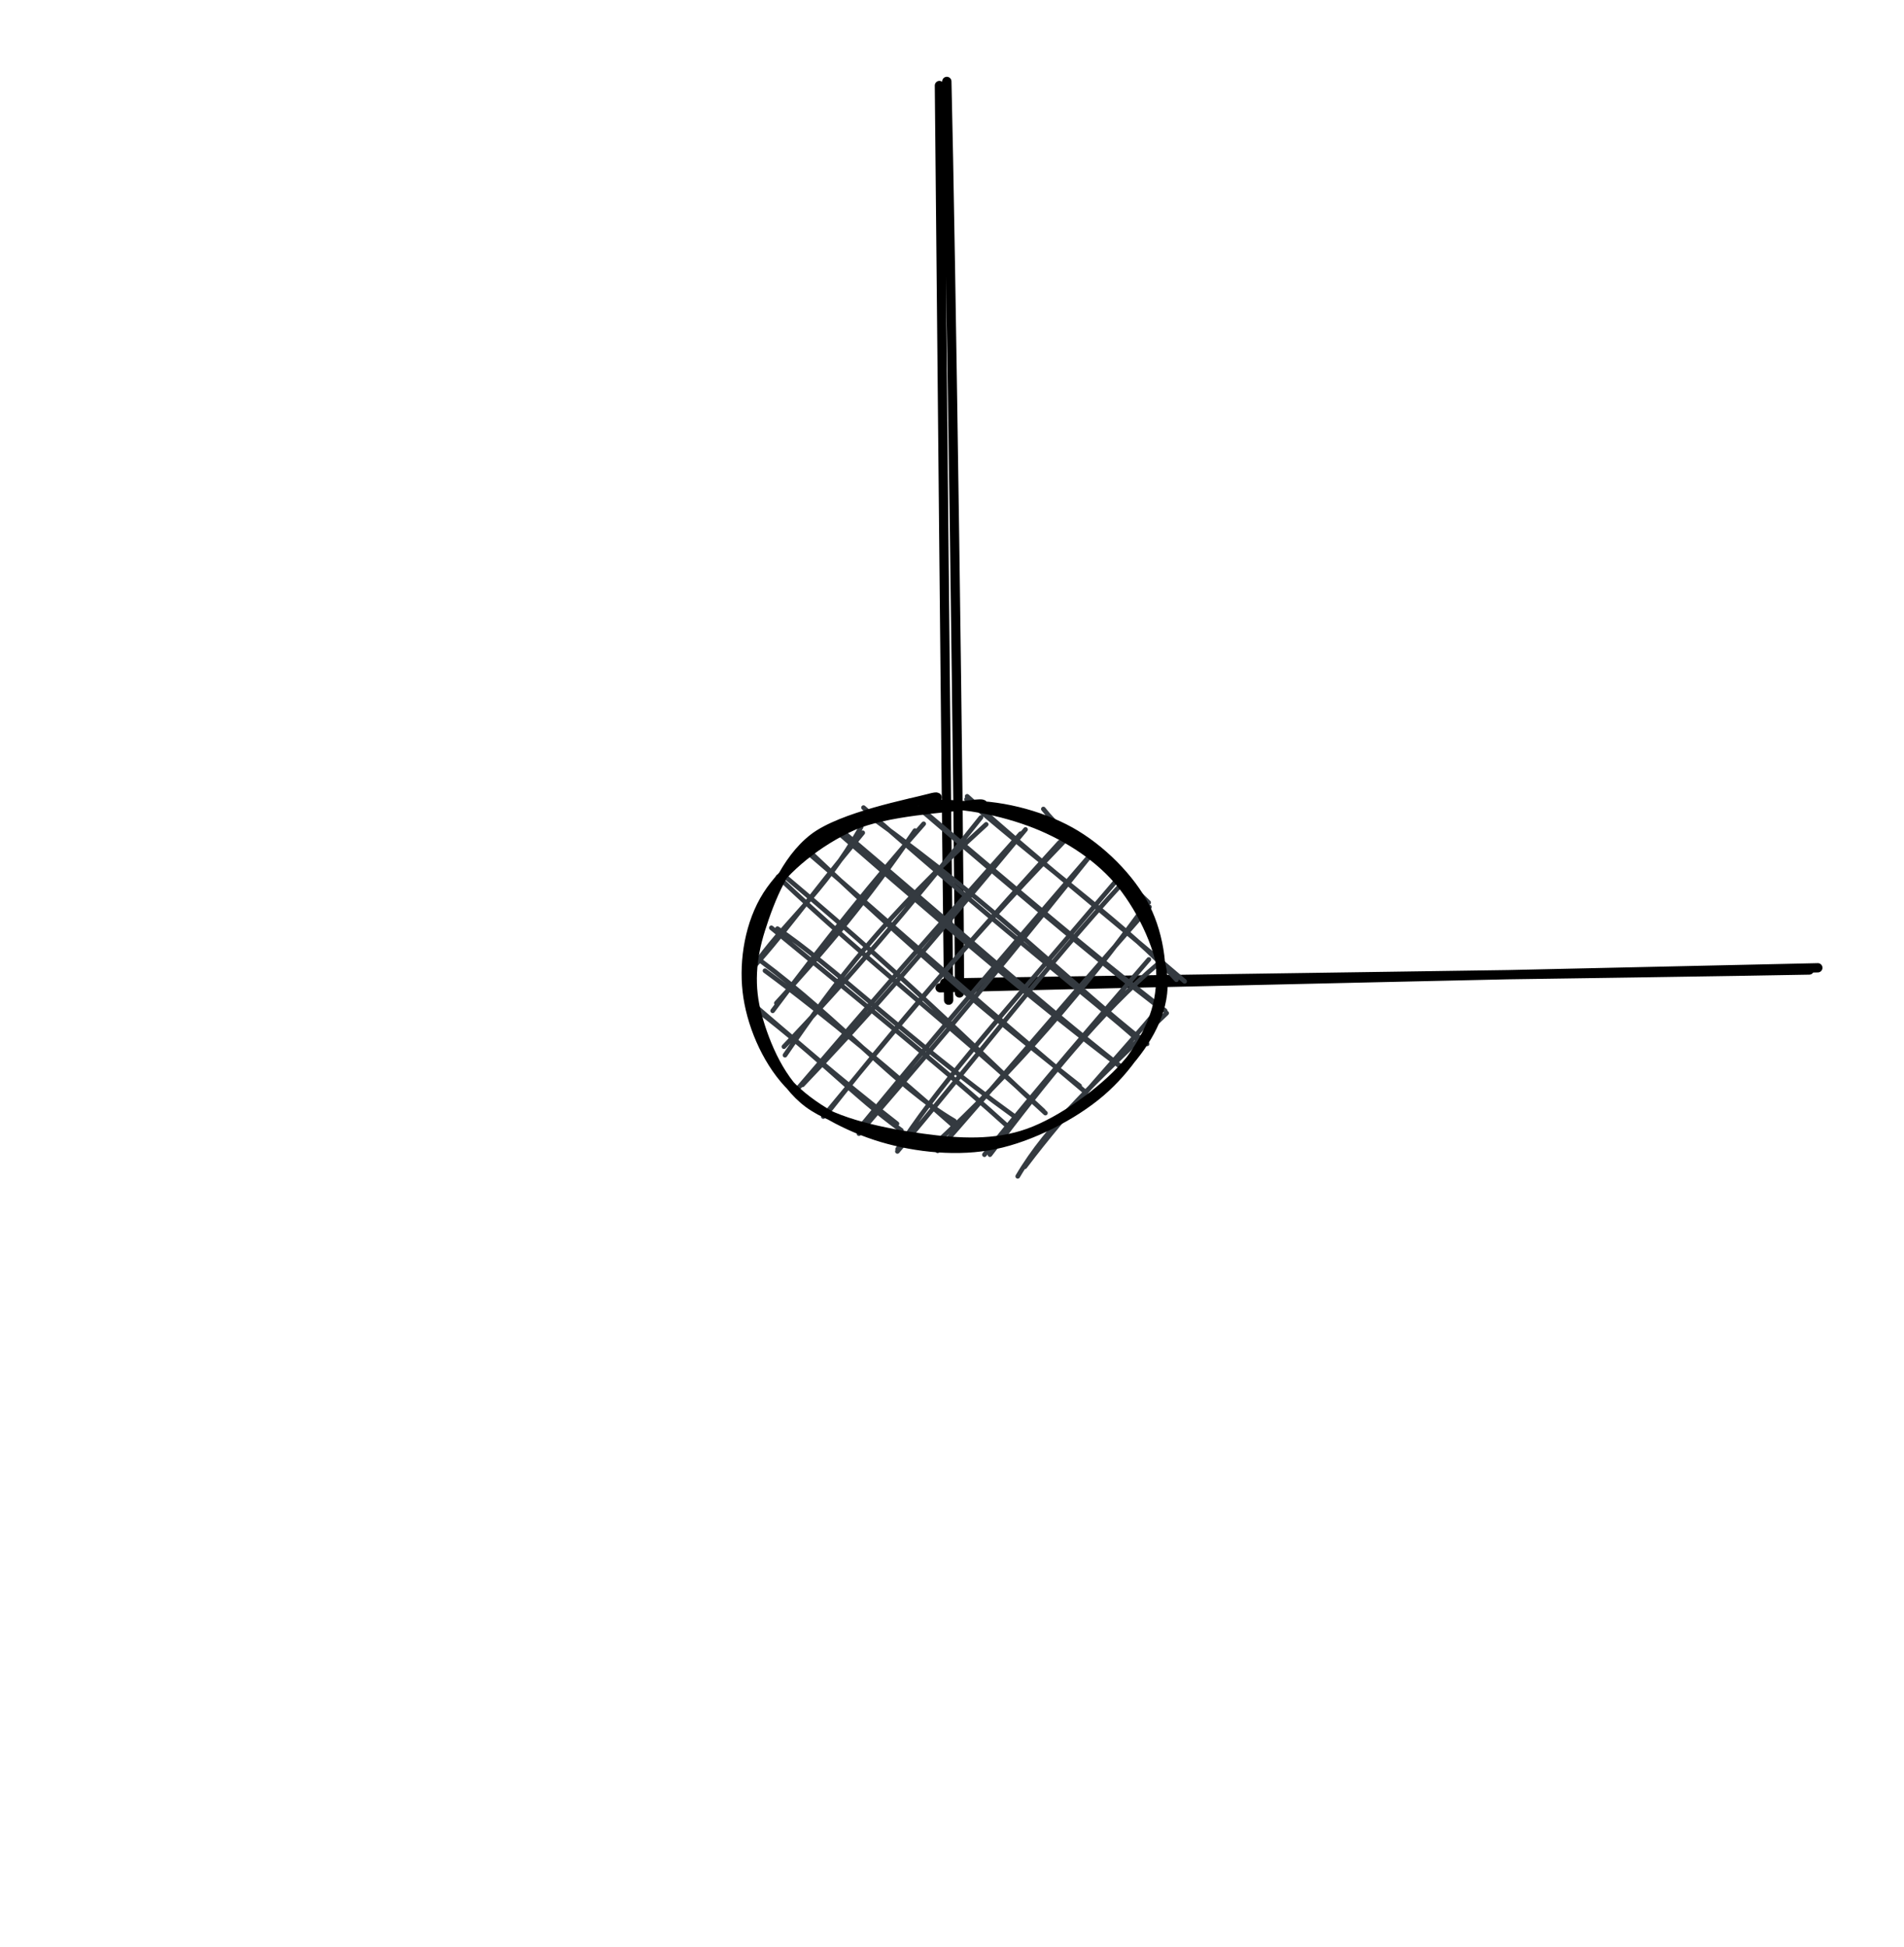 <svg version="1.1" xmlns="http://www.w3.org/2000/svg" viewBox="0 0 410.296 419.453" width="1230.887" height="1258.358">
  <!-- svg-source:excalidraw -->

  <defs>
    <style class="style-fonts">
      @font-face {
        font-family: "Virgil";
        src: url("https://excalidraw.com/Virgil.woff2");
      }
      @font-face {
        font-family: "Cascadia";
        src: url("https://excalidraw.com/Cascadia.woff2");
      }
    </style>
  </defs>
  <rect x="0" y="0" width="410.296" height="419.453" fill="#ffffff"></rect><g stroke-linecap="round"><g transform="translate(204.992 18.07) rotate(359.162 -0.649 98.448)"><path d="M-1.12 0.34 C-1.27 33.36, -1.96 164.93, -2.02 197.42 M0.49 -0.52 C0.83 32.25, 0.81 163.12, 0.34 195.89" stroke="#000000" stroke-width="2" fill="none"></path></g></g><mask></mask><g stroke-linecap="round"><g transform="translate(390.56 209.217) rotate(359.162 -93.406 1.452)"><path d="M-0.66 1.13 C-31.64 1.28, -155.99 1.1, -187 1.21 M1.19 0.68 C-29.86 0.91, -156.57 1.85, -188 2.22" stroke="#000000" stroke-width="2" fill="none"></path></g></g><mask></mask><g stroke-linecap="round" transform="translate(160.937 172.806) rotate(359.162 44.212 37.149)"><path d="M4.45 19.77 C4.45 19.77, 4.45 19.77, 4.45 19.77 M4.45 19.77 C4.45 19.77, 4.45 19.77, 4.45 19.77 M1.23 35.17 C8.04 25.37, 16.67 19.52, 25.09 5.09 M0.12 36.34 C7.75 28.46, 12.89 20.99, 25.42 6.34 M6.28 42.76 C17.24 31.18, 26.11 20.97, 36.68 6.04 M5.46 44.41 C16.35 30.24, 28.53 15.57, 38.58 4.6 M7.97 54.01 C19.22 38.1, 29.88 24.45, 52.05 4.92 M7.77 52.17 C21.68 38.01, 34.41 23.57, 50.94 3.42 M11.64 60.46 C24.61 47.26, 35.78 35.07, 60.51 6.14 M10.41 61.48 C20.5 50.12, 31.36 37.56, 59.44 7.03 M16.03 67.35 C31.62 49.16, 45.15 32.62, 68.64 8.96 M16.97 66.55 C35.33 43.88, 53.88 23.88, 67.82 9.02 M23.66 71.15 C35.75 57.37, 45.67 46.76, 73.93 12.52 M24.08 69.62 C38.28 52.83, 52.49 36.47, 75.58 10.52 M31.94 74.62 C40.25 62.07, 50.57 50.84, 81.39 15.77 M31.89 75.09 C48.37 56.19, 64.81 35.28, 81.09 18.14 M39.24 74.33 C58.04 57.58, 73.48 39.79, 85.57 23.6 M40.56 75.09 C52.31 62.19, 64.15 48.44, 86.96 23.23 M51.82 76.08 C64.13 60.28, 76.03 45.81, 88.82 35.35 M50.63 76.07 C63.31 60.8, 75.12 47.59, 86.67 34.53 M57.74 80.84 C64.33 69.98, 75.09 60.36, 90.34 46.15 M59.29 78.81 C68.94 66.39, 80.46 54.76, 89.17 44.51 M8.66 60.15 C8.66 60.15, 8.66 60.15, 8.66 60.15 M8.66 60.15 C8.66 60.15, 8.66 60.15, 8.66 60.15 M32.81 70.57 C22.47 62.85, 16.12 55.23, 1.56 43.75 M31.88 69.12 C19.54 59.23, 8.87 49.61, 0.66 42.4 M44.25 68.7 C31.39 60.9, 20.63 47.13, 2.86 33.47 M44.38 70.02 C32.08 58.82, 16.85 45.55, 3.93 35.75 M57.06 67.8 C35.04 51.43, 17.77 34.24, 6.75 26.73 M55.82 70.13 C45.31 60.33, 34.84 51.37, 5.44 26.53 M63.9 67.3 C50.95 55.19, 38.05 41.08, 8.68 15.62 M63.45 66.8 C44.76 48.82, 25.99 34.12, 7.05 15.56 M71.35 61.54 C56.87 49.77, 41.5 37.21, 13.82 10.14 M72.71 63.01 C49.83 43.33, 29.58 24.54, 14.3 11.12 M80.15 57.4 C63.11 43.59, 43.78 25.79, 20.51 5.5 M80.94 58.11 C68.18 48.2, 54.58 37.19, 20.27 6.34 M86.03 52.72 C69 38.96, 55.43 23.8, 26.94 2.71 M84.54 52.25 C73.45 42.05, 59.66 31.7, 25.67 0.92 M90.02 45.62 C73.28 32.2, 56.56 17.44, 37.66 1.01 M88.81 44.9 C76.7 35.33, 63.71 24.27, 35.76 -0.42 M92.55 38.99 C82.42 27.45, 66.68 16.15, 47.9 -0.55 M94.31 39.36 C78.98 25.78, 62.87 12.68, 48.04 -1.18 M85.89 22.86 C80.26 16.11, 69.23 8.16, 64.42 1.79 M86.81 22.27 C80.09 15.52, 72.98 9.83, 65.54 3.86" stroke="#343a40" stroke-width="1" fill="none"></path><path d="M46.8 0.8 C54.38 0.5, 63.56 2.96, 70.1 6.72 C76.65 10.48, 83.03 17.05, 86.08 23.34 C89.12 29.63, 90.1 37.85, 88.39 44.46 C86.67 51.07, 81.7 58.09, 75.79 63 C69.88 67.91, 60.77 72.41, 52.91 73.92 C45.05 75.43, 36.04 74.38, 28.65 72.07 C21.26 69.76, 13.35 65.4, 8.58 60.07 C3.8 54.75, 0.68 46.86, 0.03 40.1 C-0.63 33.34, 0.8 25.4, 4.66 19.52 C8.53 13.65, 15.92 7.99, 23.2 4.85 C30.48 1.72, 43.7 1.28, 48.34 0.7 C52.99 0.13, 51.09 0.96, 51.08 1.4 M38.57 0.61 C45.69 -0.18, 55.7 2.05, 62.78 4.99 C69.86 7.93, 76.57 12.5, 81.05 18.24 C85.53 23.99, 89.63 32.93, 89.66 39.46 C89.69 45.99, 86.14 52.07, 81.23 57.42 C76.32 62.78, 67.5 69.08, 60.19 71.57 C52.88 74.05, 45.25 73.53, 37.37 72.34 C29.49 71.15, 18.78 68.92, 12.9 64.45 C7.03 59.97, 3.75 51.74, 2.12 45.47 C0.48 39.2, 0.99 33.18, 3.1 26.83 C5.21 20.48, 8.65 11.99, 14.79 7.37 C20.93 2.76, 35.83 0.17, 39.92 -0.87 C44.01 -1.92, 39.16 0.52, 39.34 1.11" stroke="#000000" stroke-width="2" fill="none"></path></g><g stroke-linecap="round" transform="translate(6.767 15.957) rotate(89.601 198.38 193.77)"><path d="M32 0 M32 0 C128.63 0.55, 225.73 0.68, 364.76 0 M32 0 C117.72 -0.56, 204.05 -1.09, 364.76 0 M364.76 0 C385.54 -1.87, 397.79 9.98, 396.76 32 M364.76 0 C386.2 -0.89, 397.91 10.42, 396.76 32 M396.76 32 C395.89 132.53, 394.45 233.15, 396.76 355.54 M396.76 32 C396.96 140.76, 397.76 249.17, 396.76 355.54 M396.76 355.54 C395.84 377.38, 384.74 389.07, 364.76 387.54 M396.76 355.54 C395.12 377.21, 388.02 389.34, 364.76 387.54 M364.76 387.54 C252.52 386.49, 138.71 384.57, 32 387.54 M364.76 387.54 C265.91 386.51, 165.56 385.51, 32 387.54 M32 387.54 C11.56 386.06, -0.01 377.05, 0 355.54 M32 387.54 C12.65 385.56, -1.54 374.74, 0 355.54 M0 355.54 C-1.72 237.69, -0.32 120.61, 0 32 M0 355.54 C-0.5 273.5, -0.98 190.44, 0 32 M0 32 C-0.76 9.37, 11.63 1.26, 32 0 M0 32 C1.66 9.8, 11 -2.09, 32 0" stroke="transparent" stroke-width="2" fill="none"></path></g></svg>
